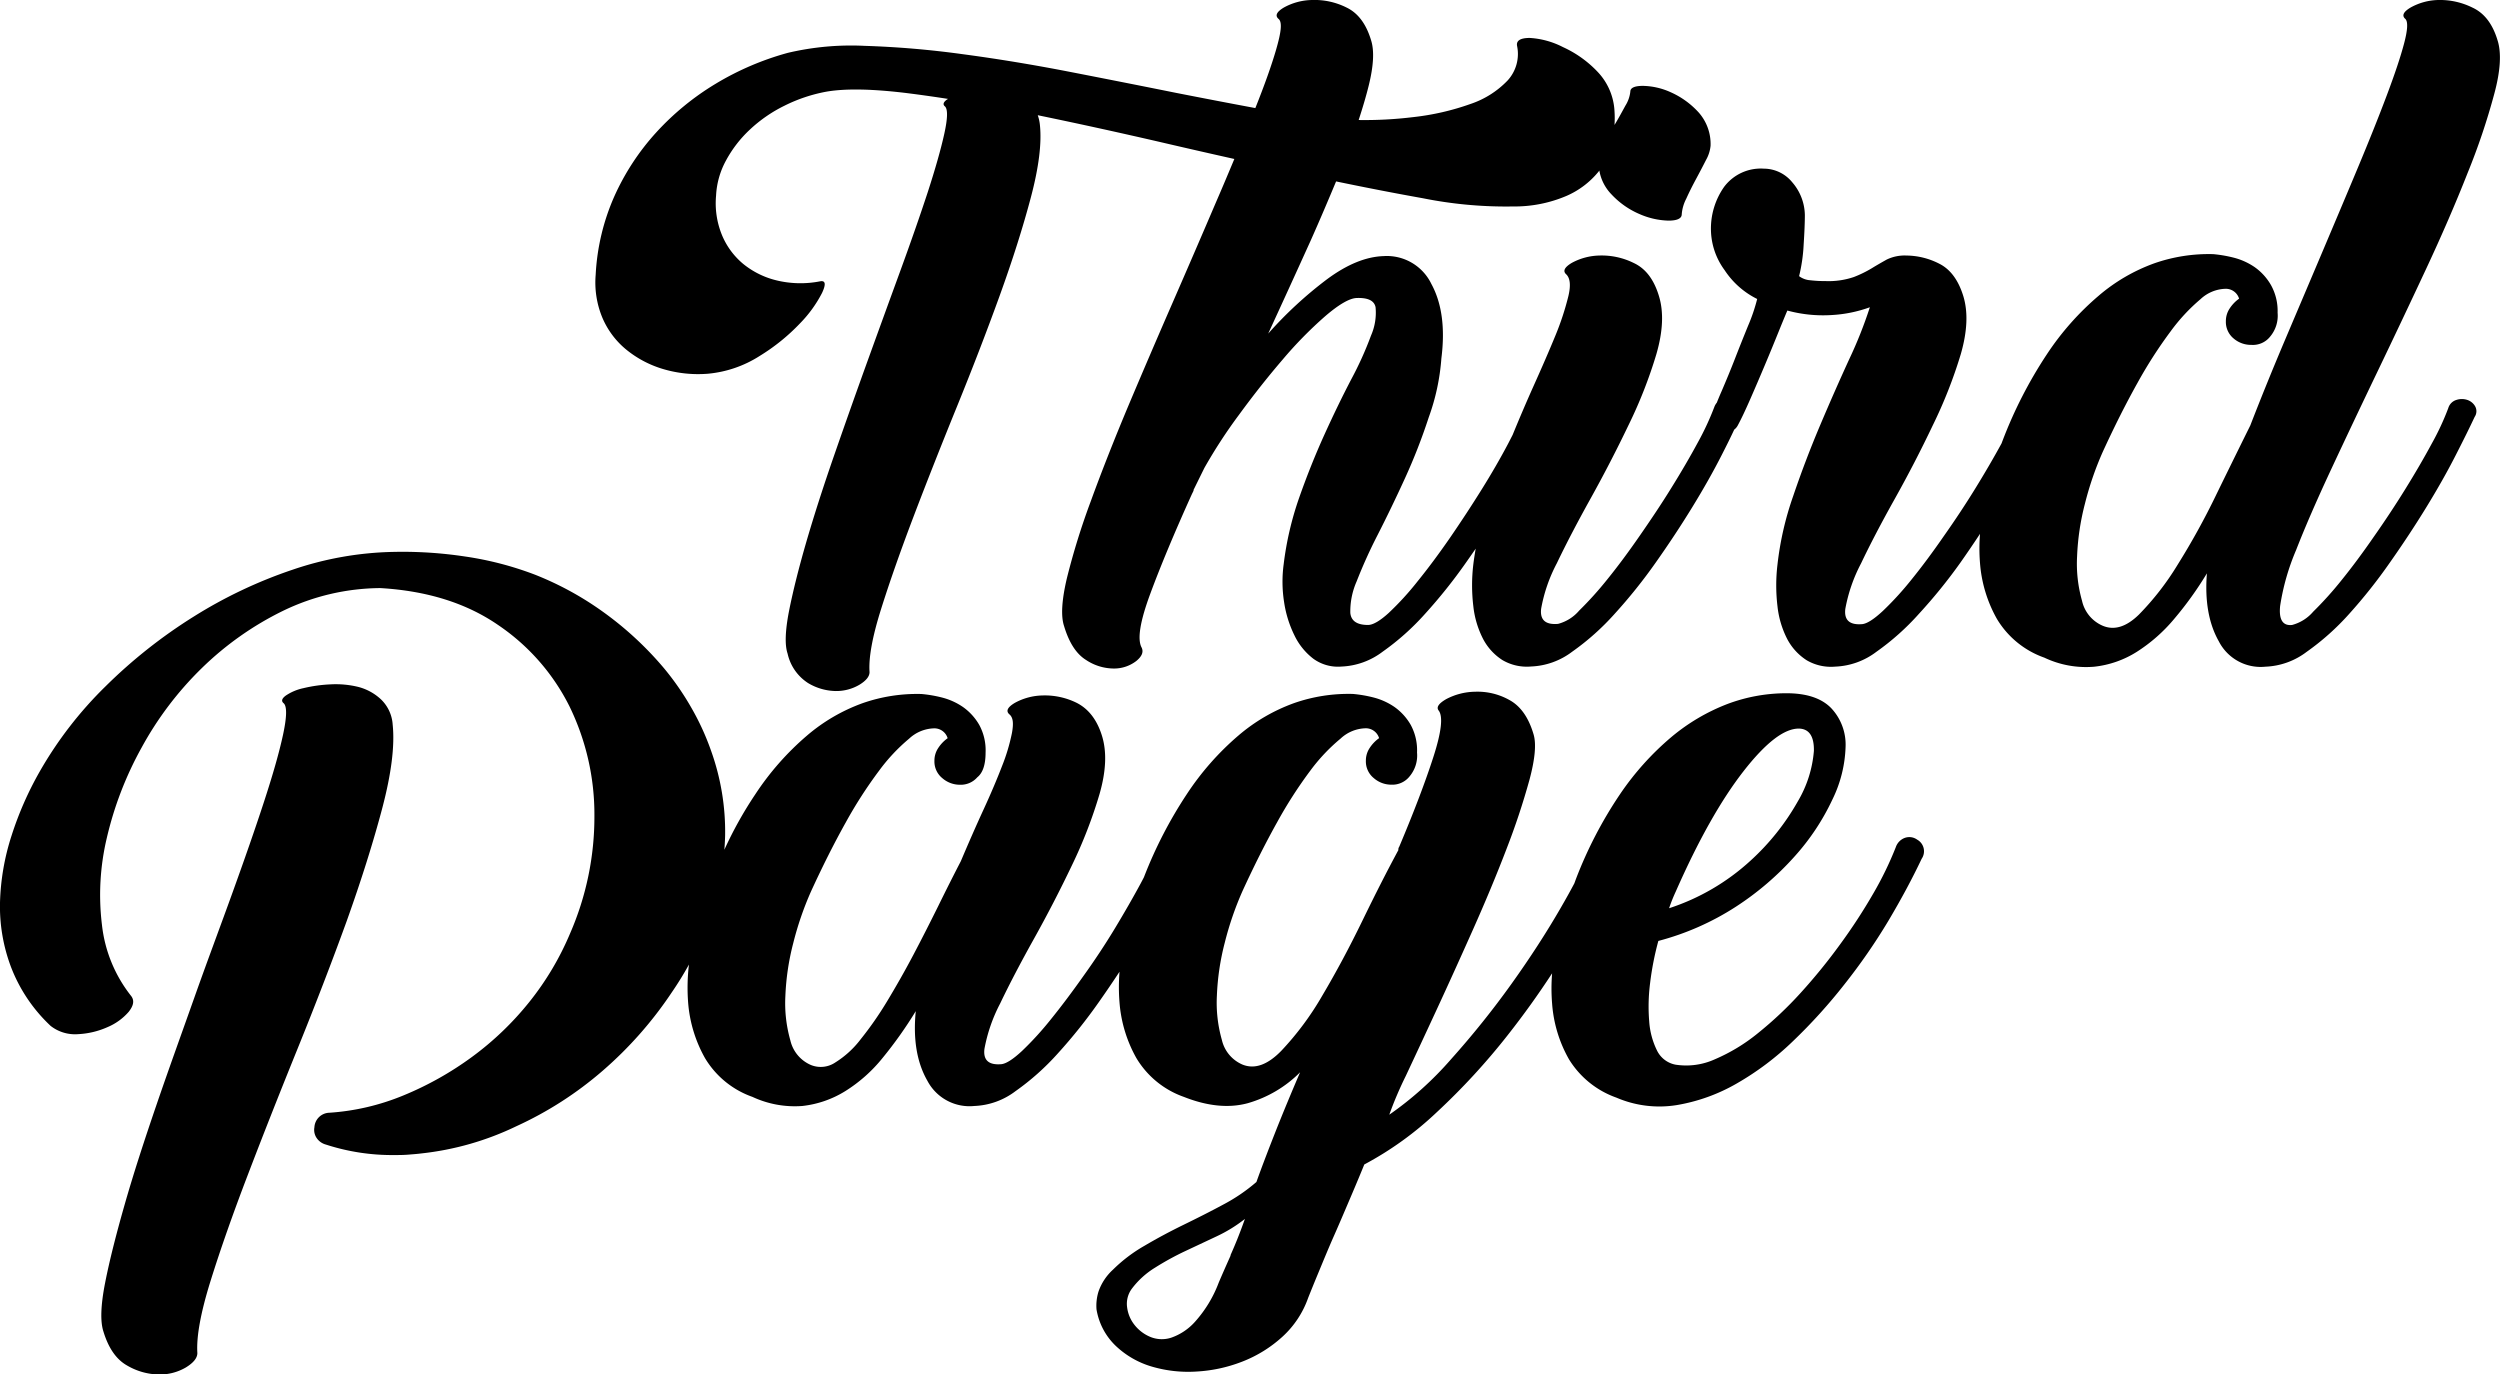 <svg xmlns="http://www.w3.org/2000/svg" viewBox="0 0 395.35 217.28"><title>Asset 11</title><g id="Layer_2" data-name="Layer 2"><g id="Layer_1-2" data-name="Layer 1"><path d="M60.47,127.73q2.14-8.15,1.63-13.11a6.07,6.07,0,0,0-1.83-4,8.27,8.27,0,0,0-3.65-2,15,15,0,0,0-4.43-.39,22.25,22.25,0,0,0-4.18.59,7.93,7.93,0,0,0-2.8,1.17c-.66.48-.77.89-.33,1.24.52.52.48,2.18-.13,5s-1.61,6.3-3,10.56-3.07,9.07-5,14.42-4,10.85-6,16.5-4.05,11.3-6,17-3.63,10.86-5,15.65-2.43,8.95-3.13,12.52-.78,6.13-.26,7.7q1.19,3.92,3.72,5.35a10.24,10.24,0,0,0,5,1.43,8.16,8.16,0,0,0,4.31-1.11c1.21-.74,1.82-1.5,1.82-2.28q-.25-3.91,2.09-11.41t5.94-16.9q3.59-9.39,7.82-19.82t7.76-20.16Q58.32,135.88,60.47,127.73Z"/><path d="M303.18,132.78a2.12,2.12,0,0,0-2-.26,2.37,2.37,0,0,0-1.37,1.43,53.91,53.91,0,0,1-3.58,7.37,88,88,0,0,1-5.22,8,89.82,89.82,0,0,1-6.26,7.7,58.91,58.91,0,0,1-6.78,6.39,28.42,28.42,0,0,1-6.79,4.11,11,11,0,0,1-6.19.85,4.1,4.1,0,0,1-2.94-2.22,12.24,12.24,0,0,1-1.24-4.57,29.07,29.07,0,0,1,.13-6.06,46.58,46.58,0,0,1,1.31-6.72,42.36,42.36,0,0,0,12.26-5.41,45.89,45.89,0,0,0,9.33-8,36.6,36.6,0,0,0,5.93-8.94,20.29,20.29,0,0,0,2.09-8.34,8.42,8.42,0,0,0-2.28-6.13q-2.3-2.36-7.11-2.35a26.49,26.49,0,0,0-9.27,1.69,31.21,31.21,0,0,0-8.87,5.22,44.43,44.43,0,0,0-8.15,9.07,66.26,66.26,0,0,0-7,13.5l-.21.58q-.94,1.78-2.14,3.85-3.39,5.88-7.82,12.07a139.3,139.3,0,0,1-9.52,11.87,53.19,53.19,0,0,1-9.79,8.8,58.29,58.29,0,0,1,2.61-6.13q2.08-4.43,4.83-10.37t5.74-12.65q3-6.72,5.35-12.85a113.6,113.6,0,0,0,3.65-11c.87-3.26,1.08-5.63.65-7.11-.78-2.69-2.07-4.52-3.85-5.48a10.27,10.27,0,0,0-5.41-1.3,10.09,10.09,0,0,0-4.57,1.17c-1.21.7-1.61,1.31-1.17,1.83.69.95.41,3.39-.85,7.3s-3.06,8.66-5.41,14.22a.74.74,0,0,0-.13.52q-2.61,4.83-5.68,11.15t-6.32,11.81a46.52,46.52,0,0,1-6.53,8.8q-3.25,3.33-6.13,2.16a5.61,5.61,0,0,1-3.26-3.92,21.45,21.45,0,0,1-.78-7,39.26,39.26,0,0,1,1.24-8.34,50.14,50.14,0,0,1,2.8-8.16q2.75-6,5.48-10.89a70,70,0,0,1,5.29-8.22A28.79,28.79,0,0,1,212,116.8a6,6,0,0,1,4-1.63,2.19,2.19,0,0,1,2.09,1.56,5.74,5.74,0,0,0-1.5,1.57,3.56,3.56,0,0,0-.59,2,3.39,3.39,0,0,0,1.24,2.74,4.21,4.21,0,0,0,2.8,1.05,3.47,3.47,0,0,0,2.87-1.31,5.14,5.14,0,0,0,1.18-3.78,8.39,8.39,0,0,0-1-4.37,8.87,8.87,0,0,0-2.54-2.81,10.39,10.39,0,0,0-3.26-1.5,20.45,20.45,0,0,0-3.33-.58,26.1,26.1,0,0,0-9.26,1.43,28.22,28.22,0,0,0-8.87,5.16,43.92,43.92,0,0,0-8.15,9.26,68.46,68.46,0,0,0-6.78,13.14c-.15.3-.3.57-.46.88q-1.83,3.39-4.11,7.17t-5,7.57c-1.78,2.52-3.5,4.81-5.15,6.85a50,50,0,0,1-4.56,5c-1.4,1.3-2.48,2-3.26,2.09-2,.17-2.9-.63-2.68-2.42a25.31,25.31,0,0,1,2.48-7.17q2.15-4.5,5.35-10.24t6-11.61a74.36,74.36,0,0,0,4.37-11.28q1.56-5.42.39-9.2t-4-5.22a11.36,11.36,0,0,0-5.41-1.17,9.48,9.48,0,0,0-4.37,1.17c-1.18.7-1.46,1.31-.85,1.83s.65,1.5.39,2.93a30.07,30.07,0,0,1-1.56,5.22c-.79,2.05-1.76,4.35-2.94,6.91s-2.37,5.29-3.59,8.16q-1.69,3.26-3.58,7.11c-1.27,2.56-2.57,5.13-3.92,7.69s-2.74,5-4.17,7.37a54.46,54.46,0,0,1-4.18,6,15,15,0,0,1-4,3.65,4.11,4.11,0,0,1-3.85.4,5.61,5.61,0,0,1-3.26-3.92,21.45,21.45,0,0,1-.78-7,39.26,39.26,0,0,1,1.24-8.34,50.14,50.14,0,0,1,2.8-8.16q2.75-6,5.48-10.89a70,70,0,0,1,5.29-8.22,28.79,28.79,0,0,1,4.76-5.08,6,6,0,0,1,4-1.63,2.19,2.19,0,0,1,2.09,1.56,5.74,5.74,0,0,0-1.5,1.57,3.56,3.56,0,0,0-.59,2,3.39,3.39,0,0,0,1.24,2.74,4.21,4.21,0,0,0,2.8,1.05,3.46,3.46,0,0,0,2.74-1.18c.87-.69,1.31-2,1.31-3.91a8.39,8.39,0,0,0-1-4.37,8.87,8.87,0,0,0-2.54-2.81,10.39,10.39,0,0,0-3.26-1.5,20.45,20.45,0,0,0-3.33-.58,26.1,26.1,0,0,0-9.26,1.43,28.22,28.22,0,0,0-8.87,5.16,43.92,43.92,0,0,0-8.15,9.26,61.64,61.64,0,0,0-4.9,8.78q.09-1.11.12-2.22a37.91,37.91,0,0,0-2.22-13.43,40.22,40.22,0,0,0-3.07-6.72,43.51,43.51,0,0,0-4.37-6.33,52.92,52.92,0,0,0-9.84-9.06A49.63,49.63,0,0,0,84.6,90.88,51.85,51.85,0,0,0,73.51,88a66,66,0,0,0-11.41-.72A52.41,52.41,0,0,0,46.25,90.1,73.65,73.65,0,0,0,30.6,97.53a80.13,80.13,0,0,0-13.9,11,61.48,61.48,0,0,0-10.43,13.5,53.23,53.23,0,0,0-4.44,10.11A37.53,37.53,0,0,0,0,142.73,27.08,27.08,0,0,0,1.77,153,25.07,25.07,0,0,0,8,162.23a6.26,6.26,0,0,0,4.37,1.31A12.91,12.91,0,0,0,17,162.43,9.11,9.11,0,0,0,20.36,160c.78-1,.91-1.78.39-2.48a22,22,0,0,1-4.63-11.29,39,39,0,0,1,.78-13.76,55.15,55.15,0,0,1,5.48-14.22,52.93,52.93,0,0,1,9.52-12.58,49.41,49.41,0,0,1,12.85-9.07A35.77,35.77,0,0,1,60.14,93q11.08.65,18.59,5.81a33.68,33.68,0,0,1,11.35,12.94A39,39,0,0,1,94,129a46.14,46.14,0,0,1-3.85,18.62,45.5,45.5,0,0,1-6.45,10.84,47.83,47.83,0,0,1-9.07,8.69,51.15,51.15,0,0,1-10.83,6.08,37,37,0,0,1-11.73,2.74,2.43,2.43,0,0,0-2.35,2.3A2.28,2.28,0,0,0,50.1,180a2.55,2.55,0,0,0,1.43,1,33.87,33.87,0,0,0,10.83,1.66c.7,0,1.41,0,2.15-.06s1.46-.11,2.15-.2a45.87,45.87,0,0,0,15-4.3,57,57,0,0,0,13.69-8.81A61.43,61.43,0,0,0,106.19,157q1.52-2.21,2.76-4.47a30.91,30.91,0,0,0-.13,6,21.21,21.21,0,0,0,2.67,8.8,14.26,14.26,0,0,0,7.5,6.13,15.84,15.84,0,0,0,7.89,1.44,16.22,16.22,0,0,0,6.79-2.35,23.66,23.66,0,0,0,5.93-5.28,65,65,0,0,0,5.22-7.37q-.66,6.65,1.83,11a7.53,7.53,0,0,0,7.43,4,11.49,11.49,0,0,0,6.52-2.35,39.65,39.65,0,0,0,6.72-6,82.68,82.68,0,0,0,6.46-8.09q1.69-2.4,3.26-4.79a30.33,30.33,0,0,0,0,4.86,21.21,21.21,0,0,0,2.67,8.8,14.26,14.26,0,0,0,7.5,6.13q5.61,2.22,10.11,1a19.1,19.1,0,0,0,8.28-4.89q-2.08,4.83-3.84,9.26c-1.18,3-2.2,5.65-3.07,8.09a27.86,27.86,0,0,1-5.28,3.59c-2,1.08-4.13,2.15-6.26,3.19S183,195.82,181,197a24,24,0,0,0-5,3.79,8.42,8.42,0,0,0-2.28,3.45,7.55,7.55,0,0,0-.32,2.81,10.28,10.28,0,0,0,3.06,5.8,14,14,0,0,0,5.68,3.26,20.44,20.44,0,0,0,7,.79,23.37,23.37,0,0,0,7.3-1.57,20.32,20.32,0,0,0,6.33-3.91,15.08,15.08,0,0,0,4.11-6.2c.35-.87.89-2.22,1.63-4s1.56-3.79,2.48-5.87,1.8-4.16,2.67-6.2,1.57-3.72,2.09-5a52.59,52.59,0,0,0,11.48-8.28,105.84,105.84,0,0,0,11.22-12.2c2.48-3.15,4.82-6.41,7-9.75a29.46,29.46,0,0,0,0,4.79,20.85,20.85,0,0,0,2.67,8.81,14.46,14.46,0,0,0,7.5,6.06,17.17,17.17,0,0,0,9.53,1.18,28.39,28.39,0,0,0,9.45-3.39,44.9,44.9,0,0,0,8.94-6.72,85,85,0,0,0,8.15-9,93.67,93.67,0,0,0,6.92-10q3.06-5.15,5.28-9.84A2.1,2.1,0,0,0,303.18,132.78ZM265,141q5.34-12.12,10.69-19t8.87-6.78c1.57.08,2.33,1.26,2.29,3.52a18.55,18.55,0,0,1-2.55,8,37.71,37.71,0,0,1-7.5,9.39,35.18,35.18,0,0,1-12.85,7.5A26.35,26.35,0,0,1,265,141Zm-70.38,57.53q-1.11,2.47-1.89,4.3A19.56,19.56,0,0,1,189,209a9,9,0,0,1-3.78,2.54,4.78,4.78,0,0,1-3.33-.13,6.21,6.21,0,0,1-2.48-1.89,5.58,5.58,0,0,1-1.17-2.8,4,4,0,0,1,.71-2.87,13.24,13.24,0,0,1,3.72-3.39,44.62,44.62,0,0,1,4.76-2.61l5-2.35a22.76,22.76,0,0,0,4.44-2.74C196.08,195,195.32,196.87,194.58,198.52Z"/><path d="M363.1,87q2.16-5.53,5.61-12.91T376,58.71q3.84-8,7.63-16.11t6.58-15.2a105.92,105.92,0,0,0,4.24-12.58c1-3.7,1.13-6.5.52-8.42-.78-2.61-2.1-4.34-4-5.21A11.56,11.56,0,0,0,385.6,0a9.4,9.4,0,0,0-4.37,1.18c-1.17.69-1.45,1.3-.84,1.82.43.44.36,1.72-.2,3.85s-1.48,4.87-2.74,8.22-2.78,7.15-4.56,11.41-3.66,8.7-5.61,13.31-3.94,9.28-5.94,14-3.83,9.24-5.48,13.5q-2.48,5-5.41,11a115.28,115.28,0,0,1-6.07,11,43.44,43.44,0,0,1-6.13,7.9q-3,2.93-5.74,1.76A5.61,5.61,0,0,1,329.25,95a21.45,21.45,0,0,1-.78-7,39.26,39.26,0,0,1,1.24-8.34,50.14,50.14,0,0,1,2.8-8.16q2.75-6,5.48-10.89a71.32,71.32,0,0,1,5.28-8.22A29.17,29.17,0,0,1,348,47.3a6,6,0,0,1,4-1.63,2.19,2.19,0,0,1,2.09,1.56,5.74,5.74,0,0,0-1.5,1.57,3.56,3.56,0,0,0-.59,2,3.39,3.39,0,0,0,1.24,2.74,4.21,4.21,0,0,0,2.8,1A3.47,3.47,0,0,0,359,53.23a5.14,5.14,0,0,0,1.18-3.78,8.39,8.39,0,0,0-1.05-4.37,8.87,8.87,0,0,0-2.54-2.81,10.39,10.39,0,0,0-3.26-1.5,20.64,20.64,0,0,0-3.33-.58,26.1,26.1,0,0,0-9.26,1.43,28.22,28.22,0,0,0-8.87,5.16A43.92,43.92,0,0,0,323.71,56a69.5,69.5,0,0,0-7,13.63c-.06.15-.12.32-.18.48q-1.82,3.34-4.12,7.08t-5,7.57c-1.74,2.52-3.44,4.81-5.09,6.85a50,50,0,0,1-4.56,5c-1.4,1.3-2.48,2-3.26,2.09-2,.17-2.9-.63-2.68-2.42a25,25,0,0,1,2.48-7.17q2.14-4.5,5.35-10.24t6-11.61A74.36,74.36,0,0,0,310.08,56q1.56-5.41.39-9.2c-.78-2.52-2.05-4.22-3.78-5.09a11.57,11.57,0,0,0-5.22-1.3,6.48,6.48,0,0,0-3.13.65c-.78.44-1.57.89-2.35,1.37a18.29,18.29,0,0,1-2.8,1.37,12.38,12.38,0,0,1-4.5.65,20.09,20.09,0,0,1-2.42-.13,3.3,3.3,0,0,1-1.76-.65,26.11,26.11,0,0,0,.72-5c.13-2,.19-3.56.19-4.69a8.1,8.1,0,0,0-2-5.16,5.81,5.81,0,0,0-4.5-2.15,7.25,7.25,0,0,0-6.26,2.87,11.47,11.47,0,0,0-2.09,6.92,11,11,0,0,0,2.16,6.26,13.1,13.1,0,0,0,5.15,4.56,27.94,27.94,0,0,1-1.44,4.24c-.69,1.7-1.39,3.44-2.08,5.22s-1.4,3.48-2.09,5.09c-.31.7-.56,1.31-.78,1.86a2.24,2.24,0,0,0-.39.68,43.8,43.8,0,0,1-2.61,5.61q-1.83,3.39-4.18,7.17c-1.56,2.53-3.22,5-5,7.57s-3.44,4.81-5.09,6.85a55.66,55.66,0,0,1-4.5,5,6.58,6.58,0,0,1-3.33,2.09c-2,.17-2.89-.63-2.67-2.42a24.68,24.68,0,0,1,2.48-7.17q2.15-4.5,5.34-10.24t6-11.61A73.32,73.32,0,0,0,261.94,56q1.57-5.41.4-9.2c-.79-2.61-2.11-4.35-4-5.22a11.4,11.4,0,0,0-5.42-1.17,9.52,9.52,0,0,0-4.37,1.17q-1.75,1.05-.84,1.83c.6.61.71,1.74.32,3.39A43.53,43.53,0,0,1,246,53c-1,2.44-2.18,5.15-3.53,8.15-1.1,2.46-2.19,5-3.26,7.62l-.71,1.38q-1.83,3.47-4.18,7.24t-5,7.63q-2.67,3.86-5.15,6.92a45.69,45.69,0,0,1-4.57,5c-1.39,1.26-2.48,1.89-3.26,1.89-1.74,0-2.67-.63-2.8-1.89a11.77,11.77,0,0,1,1-5,78.89,78.89,0,0,1,3.33-7.37q2.16-4.23,4.31-8.93T225.94,66a34.63,34.63,0,0,0,2-9.33q.91-7.17-1.57-11.74a7.82,7.82,0,0,0-7.56-4.43c-2.79.09-5.76,1.3-8.94,3.65a63.06,63.06,0,0,0-9.32,8.61Q204,45.27,207.29,38c1.46-3.27,2.77-6.37,4-9.31q7.32,1.52,13.72,2.66a66.76,66.76,0,0,0,14.28,1.3,20.89,20.89,0,0,0,8.48-1.69,13.43,13.43,0,0,0,5-3.79c.06-.06.1-.14.15-.2a7.13,7.13,0,0,0,1.94,3.79,13.07,13.07,0,0,0,4.5,3.13,12.09,12.09,0,0,0,4.5,1c1.39,0,2.09-.35,2.09-1a6.42,6.42,0,0,1,.72-2.48c.47-1.05,1-2.09,1.56-3.13s1.09-2.05,1.57-3a5.65,5.65,0,0,0,.71-2.22,7.53,7.53,0,0,0-1.95-5.35,13.22,13.22,0,0,0-4.37-3.13,11.09,11.09,0,0,0-4.37-1c-1.31,0-2,.3-2,.91a5.24,5.24,0,0,1-.78,2.22c-.51.93-1.08,2-1.72,3.05a17,17,0,0,0,0-2.14,9.73,9.73,0,0,0-2.74-6.33,17.45,17.45,0,0,0-5.41-3.84A13.14,13.14,0,0,0,241.92,6c-1.52,0-2.19.44-2,1.31a6.21,6.21,0,0,1-1.5,5.41,14.49,14.49,0,0,1-5.87,3.72,40,40,0,0,1-9.06,2.08,63.26,63.26,0,0,1-8.63.46c.63-1.94,1.17-3.75,1.58-5.41q1.17-4.7.39-7.18c-.78-2.61-2.08-4.34-3.91-5.21A11.3,11.3,0,0,0,207.49,0a9.52,9.52,0,0,0-4.44,1.18c-1.17.69-1.46,1.3-.85,1.82s.39,2.13-.39,4.83q-1.08,3.73-3.29,9.26Q192.67,16,186,14.69q-8.09-1.63-16.83-3.33t-17-2.8a147.25,147.25,0,0,0-15.46-1.31,43.64,43.64,0,0,0-12.13,1.11,45.13,45.13,0,0,0-11.41,4.89,42.15,42.15,0,0,0-9.4,7.7,38.18,38.18,0,0,0-6.65,10.17A35,35,0,0,0,94.2,43.45a14.5,14.5,0,0,0,1,6.65,13.16,13.16,0,0,0,3.72,5.09,16.7,16.7,0,0,0,5.81,3.13,19.41,19.41,0,0,0,7.24.78,18.27,18.27,0,0,0,8.15-2.8,31.39,31.39,0,0,0,6.39-5.16A19.8,19.8,0,0,0,130,46.32c.65-1.39.55-2-.32-1.83a16.07,16.07,0,0,1-6.79-.13,13.29,13.29,0,0,1-5.34-2.61,11.79,11.79,0,0,1-3.4-4.63,13.27,13.27,0,0,1-.91-6.19,12.87,12.87,0,0,1,1.57-5.55,19,19,0,0,1,3.78-4.89,22.39,22.39,0,0,1,5.48-3.78,24.79,24.79,0,0,1,6.65-2.22q4.56-.78,12.91.26,3,.38,6.29.89l-.19.12c-.57.42-.66.78-.28,1.08q.68.69-.12,4.32t-2.61,9.21q-1.83,5.58-4.38,12.56t-5.23,14.39q-2.67,7.4-5.23,14.78T127.5,85.74q-1.81,6.26-2.73,10.92c-.6,3.1-.68,5.34-.22,6.7a7.45,7.45,0,0,0,3.24,4.66,8.77,8.77,0,0,0,4.37,1.26,7.18,7.18,0,0,0,3.76-1c1.06-.65,1.59-1.31,1.59-2q-.24-3.41,1.82-9.95t5.17-14.72q3.12-8.19,6.82-17.28t6.77-17.57q3.06-8.47,4.94-15.58t1.42-11.42a6.44,6.44,0,0,0-.34-1.54q9.46,1.95,19.7,4.32,5.79,1.35,11.39,2.6c-.89,2.13-1.83,4.37-2.85,6.72q-3.32,7.77-6.91,16t-7,16.31q-3.39,8.09-5.93,15.06a112.5,112.5,0,0,0-3.79,12.2q-1.23,5.22-.45,7.57,1.17,3.92,3.45,5.35a8,8,0,0,0,4.44,1.37,5.74,5.74,0,0,0,3.52-1.18c.91-.74,1.2-1.45.85-2.15-.7-1.31-.24-4.13,1.37-8.48s3.8-9.61,6.59-15.78l.26-.53v-.13L190.46,74a80.07,80.07,0,0,1,5.48-8.41q3.39-4.64,6.91-8.74A63.75,63.75,0,0,1,209.57,50c2.13-1.83,3.76-2.78,4.89-2.87,1.83-.08,2.85.39,3.07,1.44a9,9,0,0,1-.72,4.5A54.6,54.6,0,0,1,213.68,60q-2.09,4-4.24,8.74t-4,10A49.93,49.93,0,0,0,203,89.23a20.72,20.72,0,0,0,.06,5.94,17.74,17.74,0,0,0,1.63,5.28,10.19,10.19,0,0,0,3,3.72,6.62,6.62,0,0,0,4.44,1.24,11.51,11.51,0,0,0,6.52-2.35,39.65,39.65,0,0,0,6.72-6A82.62,82.62,0,0,0,231.81,89c.53-.75,1.05-1.5,1.56-2.24-.15.84-.28,1.68-.38,2.5a27.9,27.9,0,0,0,0,6.59,14.78,14.78,0,0,0,1.56,5.22,8.83,8.83,0,0,0,3.07,3.33,7.61,7.61,0,0,0,4.5,1,11.49,11.49,0,0,0,6.52-2.35,39.65,39.65,0,0,0,6.72-6A82.62,82.62,0,0,0,261.81,89q3.13-4.43,5.81-8.8T272.25,72c.8-1.56,1.46-2.9,2-4.06a2,2,0,0,0,.58-.7q.78-1.44,1.95-4.11t2.35-5.48c.79-1.87,1.5-3.61,2.15-5.22s1.11-2.71,1.37-3.32a21.5,21.5,0,0,0,6.85.72,21.12,21.12,0,0,0,6.2-1.24,68.87,68.87,0,0,1-3.26,8.21q-2.22,4.83-4.57,10.37t-4.3,11.29a49.11,49.11,0,0,0-2.48,10.82,27.9,27.9,0,0,0,0,6.59,14.78,14.78,0,0,0,1.56,5.22,8.91,8.91,0,0,0,3.07,3.33,7.61,7.61,0,0,0,4.5,1,11.49,11.49,0,0,0,6.52-2.35,39.65,39.65,0,0,0,6.72-6A82.68,82.68,0,0,0,310,89q1.62-2.3,3.12-4.58a28.86,28.86,0,0,0,0,4.65,21.21,21.21,0,0,0,2.67,8.8,14.26,14.26,0,0,0,7.5,6.13,15.37,15.37,0,0,0,7.83,1.44,15.76,15.76,0,0,0,6.78-2.35,25.68,25.68,0,0,0,5.87-5.15A55.44,55.44,0,0,0,349,90.67q-.52,6.52,1.89,10.76a7.43,7.43,0,0,0,7.37,4,11.49,11.49,0,0,0,6.52-2.35,39.65,39.65,0,0,0,6.72-6A82.68,82.68,0,0,0,377.91,89q3.12-4.43,5.8-8.8T388.34,72c1.31-2.56,2.31-4.59,3-6.07a1.59,1.59,0,0,0,.07-1.69,2.24,2.24,0,0,0-1.24-1,2.74,2.74,0,0,0-1.7,0,1.92,1.92,0,0,0-1.3,1.3,41.19,41.19,0,0,1-2.61,5.61q-1.83,3.39-4.17,7.17t-5,7.57c-1.74,2.52-3.44,4.81-5.09,6.85a55.66,55.66,0,0,1-4.5,5,6.6,6.6,0,0,1-3.32,2.09c-1.48.17-2.12-.83-1.9-3A36.44,36.44,0,0,1,363.1,87Z"/></g></g></svg>